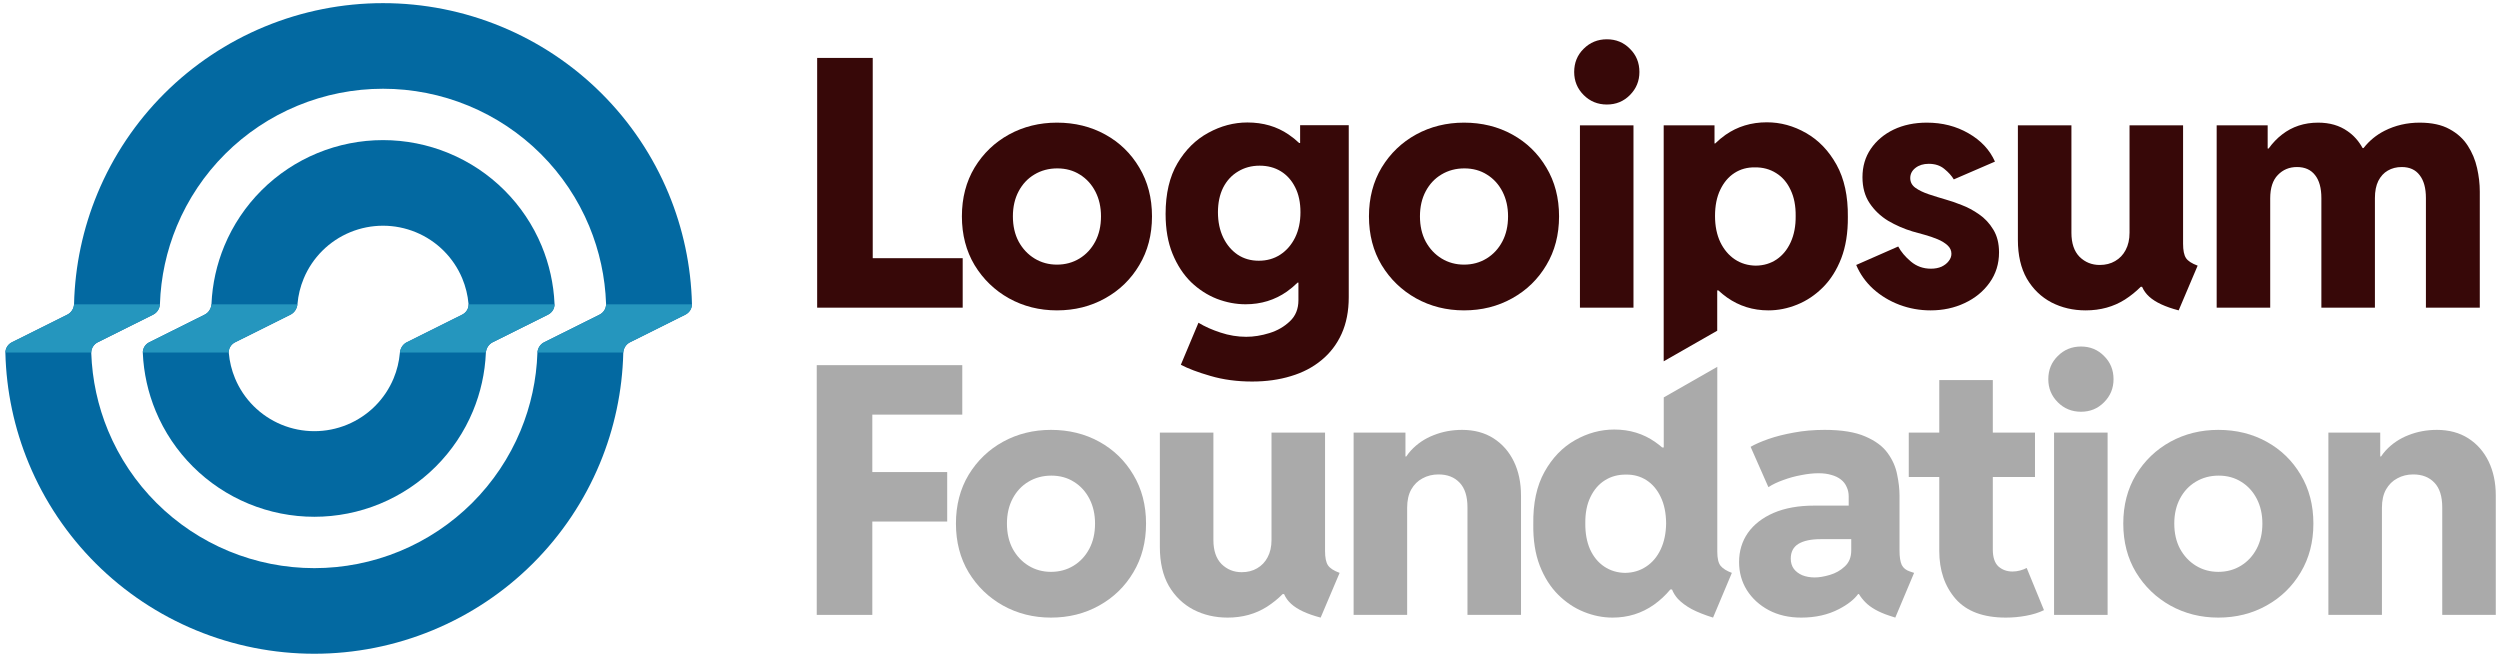 <svg width="415" height="109" viewBox="0 0 415 109" fill="none" xmlns="http://www.w3.org/2000/svg">
<path fill-rule="evenodd" clip-rule="evenodd" d="M63.579 23.258C59.836 23.258 56.13 23.994 52.672 25.422C49.215 26.85 46.073 28.944 43.426 31.583C40.78 34.222 38.681 37.355 37.248 40.803C35.974 43.87 35.251 47.132 35.106 50.442C35.073 51.2 34.65 51.893 33.971 52.232L24.787 56.812C24.108 57.15 23.673 57.843 23.706 58.601C23.851 61.911 24.575 65.173 25.848 68.24C27.281 71.688 29.38 74.821 32.026 77.46C34.673 80.1 37.815 82.193 41.272 83.621C44.73 85.05 48.436 85.785 52.179 85.785C55.922 85.785 59.628 85.05 63.085 83.621C66.543 82.193 69.685 80.1 72.331 77.46C74.978 74.821 77.077 71.688 78.51 68.24C79.783 65.173 80.507 61.911 80.652 58.601C80.685 57.843 81.108 57.15 81.787 56.812L90.971 52.232C91.65 51.893 92.085 51.2 92.052 50.442C91.907 47.132 91.183 43.87 89.909 40.803C88.477 37.355 86.378 34.222 83.731 31.583C81.085 28.944 77.943 26.85 74.485 25.422C71.028 23.994 67.322 23.258 63.579 23.258ZM76.744 46.241C77.302 47.584 77.649 49.001 77.775 50.444C77.841 51.199 77.4 51.893 76.721 52.232L67.537 56.812C66.858 57.15 66.441 57.844 66.375 58.6C66.249 60.042 65.902 61.46 65.344 62.802C64.628 64.526 63.578 66.093 62.255 67.412C60.932 68.732 59.361 69.778 57.632 70.493C55.903 71.207 54.05 71.574 52.179 71.574C50.308 71.574 48.455 71.207 46.726 70.493C44.997 69.778 43.426 68.732 42.103 67.412C40.779 66.093 39.73 64.526 39.014 62.802C38.456 61.46 38.109 60.042 37.983 58.6C37.917 57.844 38.358 57.15 39.036 56.812L48.221 52.232C48.9 51.893 49.317 51.199 49.383 50.444C49.509 49.001 49.856 47.584 50.414 46.241C51.13 44.517 52.179 42.951 53.503 41.631C54.826 40.312 56.397 39.265 58.126 38.551C59.855 37.837 61.708 37.469 63.579 37.469C65.45 37.469 67.303 37.837 69.032 38.551C70.761 39.265 72.332 40.312 73.655 41.631C74.978 42.951 76.028 44.517 76.744 46.241Z" fill="#0369A1"></path>
<path fill-rule="evenodd" clip-rule="evenodd" d="M63.579 0.522C56.842 0.522 50.171 1.845 43.947 4.416C37.723 6.987 32.068 10.755 27.304 15.505C22.541 20.256 18.762 25.895 16.184 32.102C13.764 37.928 12.447 44.146 12.294 50.442C12.275 51.2 11.85 51.893 11.171 52.232L1.986 56.812C1.308 57.15 0.876 57.843 0.894 58.601C1.047 64.898 2.364 71.116 4.784 76.941C7.362 83.148 11.141 88.787 15.904 93.538C20.668 98.288 26.323 102.057 32.547 104.627C38.771 107.198 45.442 108.522 52.179 108.522C58.916 108.522 65.587 107.198 71.811 104.627C78.035 102.057 83.69 98.288 88.454 93.538C93.217 88.787 96.996 83.148 99.574 76.941C101.994 71.116 103.311 64.898 103.464 58.601C103.482 57.843 103.908 57.15 104.586 56.812L113.771 52.232C114.45 51.893 114.882 51.2 114.864 50.442C114.711 44.146 113.394 37.928 110.974 32.102C108.396 25.895 104.617 20.256 99.853 15.505C95.09 10.755 89.435 6.987 83.211 4.416C76.987 1.845 70.316 0.522 63.579 0.522ZM89.208 58.601C89.234 57.843 89.658 57.15 90.337 56.812L99.521 52.232C100.2 51.893 100.634 51.2 100.608 50.442C100.459 46.012 99.512 41.642 97.809 37.54C95.947 33.058 93.218 28.985 89.777 25.554C86.337 22.123 82.252 19.401 77.757 17.545C73.262 15.688 68.444 14.732 63.579 14.732C58.713 14.732 53.896 15.688 49.401 17.545C44.905 19.401 40.821 22.123 37.381 25.554C33.94 28.985 31.211 33.058 29.349 37.54C27.646 41.642 26.698 46.012 26.55 50.442C26.524 51.2 26.1 51.893 25.421 52.232L16.236 56.812C15.558 57.15 15.124 57.843 15.15 58.601C15.299 63.031 16.246 67.402 17.949 71.503C19.811 75.986 22.54 80.059 25.981 83.489C29.421 86.92 33.505 89.642 38.001 91.499C42.496 93.355 47.313 94.311 52.179 94.311C57.044 94.311 61.862 93.355 66.357 91.499C70.852 89.642 74.937 86.92 78.377 83.489C81.818 80.059 84.547 75.986 86.409 71.503C88.112 67.402 89.059 63.031 89.208 58.601Z" fill="#0369A1"></path>
<path d="M266.742 17.35C265.223 17.35 263.939 16.825 262.889 15.775C261.839 14.725 261.314 13.45 261.314 11.95C261.314 10.412 261.839 9.128 262.889 8.097C263.939 7.047 265.223 6.522 266.742 6.522C268.261 6.522 269.536 7.047 270.567 8.097C271.617 9.128 272.142 10.412 272.142 11.95C272.142 13.45 271.617 14.725 270.567 15.775C269.536 16.825 268.261 17.35 266.742 17.35Z" fill="#370808"></path>
<path d="M262.27 51.072V20.809H271.158V51.072H262.27Z" fill="#370808"></path>
<path fill-rule="evenodd" clip-rule="evenodd" d="M276.172 59.976V20.809H284.609V23.819H284.719C285.251 23.295 285.824 22.817 286.437 22.384C288.425 20.997 290.712 20.303 293.3 20.303C295.569 20.303 297.734 20.893 299.797 22.075C301.878 23.256 303.565 25.009 304.859 27.334C306.153 29.659 306.781 32.556 306.744 36.025C306.762 38.65 306.397 40.937 305.647 42.887C304.897 44.819 303.884 46.422 302.609 47.697C301.334 48.972 299.909 49.928 298.334 50.565C296.759 51.203 295.165 51.522 293.553 51.522C291.003 51.522 288.715 50.809 286.69 49.384C286.181 49.021 285.698 48.627 285.241 48.203H285.059V54.897L276.172 59.976ZM291.472 44.097C292.784 44.078 293.937 43.731 294.931 43.056C295.925 42.381 296.703 41.425 297.265 40.187C297.828 38.95 298.1 37.506 298.081 35.856C298.1 34.169 297.819 32.725 297.237 31.525C296.675 30.306 295.878 29.378 294.847 28.74C293.815 28.084 292.634 27.765 291.303 27.784C290.047 27.765 288.922 28.075 287.928 28.712C286.934 29.35 286.147 30.278 285.565 31.497C284.984 32.697 284.694 34.15 284.694 35.856C284.694 37.506 284.984 38.95 285.565 40.187C286.165 41.425 286.972 42.381 287.984 43.056C288.997 43.731 290.159 44.078 291.472 44.097Z" fill="#370808"></path>
<path d="M320.476 51.522C318.676 51.522 316.951 51.212 315.301 50.593C313.67 49.975 312.226 49.103 310.97 47.978C309.714 46.834 308.767 45.503 308.13 43.984L315.105 40.918C315.573 41.8 316.276 42.634 317.214 43.422C318.151 44.209 319.258 44.603 320.533 44.603C321.208 44.603 321.798 44.49 322.305 44.265C322.811 44.022 323.205 43.712 323.486 43.337C323.786 42.962 323.936 42.559 323.936 42.128C323.936 41.584 323.72 41.115 323.289 40.722C322.858 40.328 322.305 39.99 321.63 39.709C320.955 39.428 320.242 39.184 319.492 38.978C318.761 38.772 318.086 38.584 317.467 38.415C316.042 37.984 314.692 37.393 313.417 36.643C312.161 35.875 311.139 34.9 310.351 33.718C309.564 32.537 309.17 31.103 309.17 29.415C309.17 27.634 309.63 26.068 310.548 24.718C311.486 23.35 312.751 22.281 314.345 21.512C315.958 20.743 317.795 20.359 319.858 20.359C322.426 20.359 324.733 20.95 326.776 22.131C328.839 23.312 330.301 24.878 331.164 26.828L324.33 29.781C323.973 29.181 323.448 28.6 322.755 28.037C322.08 27.475 321.217 27.193 320.167 27.193C319.286 27.193 318.555 27.418 317.973 27.868C317.392 28.318 317.101 28.881 317.101 29.556C317.101 30.231 317.392 30.775 317.973 31.187C318.555 31.6 319.295 31.956 320.195 32.256C321.095 32.556 322.033 32.847 323.008 33.128C323.758 33.334 324.63 33.634 325.623 34.028C326.617 34.403 327.583 34.918 328.52 35.575C329.476 36.231 330.264 37.075 330.883 38.106C331.52 39.137 331.839 40.403 331.839 41.903C331.839 43.797 331.314 45.475 330.264 46.937C329.233 48.381 327.855 49.506 326.13 50.312C324.423 51.118 322.539 51.522 320.476 51.522Z" fill="#370808"></path>
<path d="M367.967 51.072V20.809H376.433V24.662H376.588C377.249 23.741 377.994 22.963 378.823 22.328C380.511 21.015 382.508 20.359 384.814 20.359C386.727 20.359 388.348 20.828 389.68 21.765C390.707 22.464 391.544 23.402 392.191 24.578H392.35C393.308 23.356 394.472 22.4 395.839 21.709C397.62 20.809 399.561 20.359 401.661 20.359C403.667 20.359 405.317 20.715 406.611 21.428C407.905 22.122 408.917 23.04 409.648 24.184C410.38 25.309 410.895 26.547 411.195 27.897C411.495 29.228 411.645 30.522 411.645 31.778V51.072H402.702V32.875C402.702 31.225 402.355 29.959 401.661 29.078C400.986 28.178 399.992 27.728 398.68 27.728C397.817 27.728 397.048 27.925 396.373 28.318C395.717 28.693 395.192 29.265 394.798 30.034C394.423 30.803 394.236 31.75 394.236 32.875V51.072H385.348V32.875C385.348 31.225 385.002 29.959 384.308 29.078C383.614 28.178 382.611 27.728 381.298 27.728C380.023 27.728 378.964 28.168 378.12 29.05C377.277 29.912 376.855 31.206 376.855 32.931V51.072H367.967Z" fill="#370808"></path>
<path d="M340.537 50.2C342.244 51.081 344.137 51.522 346.219 51.522C348.675 51.522 350.85 50.922 352.744 49.722C353.702 49.105 354.574 48.402 355.359 47.612H355.585C355.853 48.227 356.246 48.771 356.766 49.243C357.797 50.181 359.428 50.94 361.659 51.522L364.809 44.097C363.834 43.74 363.187 43.319 362.869 42.831C362.55 42.343 362.391 41.556 362.391 40.468V20.809H353.503V38.64C353.503 39.747 353.287 40.703 352.856 41.509C352.444 42.297 351.862 42.906 351.112 43.337C350.381 43.769 349.528 43.984 348.553 43.984C347.241 43.984 346.125 43.534 345.206 42.634C344.306 41.715 343.856 40.384 343.856 38.64V20.809H334.969V39.822C334.969 42.372 335.466 44.519 336.459 46.262C337.472 47.987 338.831 49.3 340.537 50.2Z" fill="#370808"></path>
<path fill-rule="evenodd" clip-rule="evenodd" d="M243.025 51.522C240.118 51.522 237.465 50.856 235.065 49.525C232.684 48.193 230.781 46.356 229.356 44.012C227.95 41.668 227.247 38.968 227.247 35.912C227.247 32.856 227.95 30.156 229.356 27.812C230.781 25.468 232.684 23.64 235.065 22.328C237.465 21.015 240.118 20.359 243.025 20.359C245.987 20.359 248.659 21.015 251.04 22.328C253.422 23.64 255.306 25.468 256.693 27.812C258.1 30.156 258.803 32.856 258.803 35.912C258.803 38.968 258.1 41.668 256.693 44.012C255.306 46.356 253.412 48.193 251.012 49.525C248.631 50.856 245.968 51.522 243.025 51.522ZM243.025 43.928C244.412 43.928 245.659 43.59 246.765 42.915C247.872 42.24 248.743 41.303 249.381 40.103C250.018 38.903 250.337 37.506 250.337 35.912C250.337 34.375 250.028 33.006 249.409 31.806C248.79 30.606 247.937 29.668 246.85 28.993C245.762 28.3 244.506 27.953 243.081 27.953C241.675 27.953 240.409 28.29 239.284 28.965C238.178 29.622 237.306 30.55 236.668 31.75C236.031 32.95 235.712 34.337 235.712 35.912C235.712 37.506 236.031 38.903 236.668 40.103C237.325 41.303 238.206 42.24 239.312 42.915C240.418 43.59 241.656 43.928 243.025 43.928Z" fill="#370808"></path>
<path fill-rule="evenodd" clip-rule="evenodd" d="M207.861 63.334C205.348 63.334 203.042 63.025 200.942 62.406C198.861 61.806 197.22 61.187 196.02 60.55L198.945 53.575C199.995 54.212 201.214 54.756 202.601 55.206C204.007 55.675 205.432 55.909 206.876 55.909C208.114 55.909 209.398 55.703 210.729 55.29C212.061 54.878 213.195 54.222 214.132 53.322C215.07 52.44 215.539 51.278 215.539 49.834V46.909H215.404C214.854 47.452 214.261 47.949 213.626 48.4C211.62 49.806 209.332 50.509 206.764 50.509C205.17 50.509 203.586 50.209 202.011 49.609C200.436 48.99 199.001 48.062 197.707 46.825C196.432 45.569 195.411 44.003 194.642 42.128C193.873 40.253 193.489 38.05 193.489 35.519C193.489 32.144 194.145 29.34 195.457 27.109C196.789 24.859 198.495 23.172 200.576 22.047C202.657 20.903 204.823 20.331 207.073 20.331C209.679 20.331 211.957 20.997 213.907 22.328C214.533 22.751 215.115 23.22 215.652 23.734H215.82V20.781H223.892V49.328C223.892 51.634 223.498 53.659 222.711 55.403C221.923 57.147 220.807 58.609 219.364 59.79C217.939 60.972 216.251 61.853 214.301 62.434C212.351 63.034 210.204 63.334 207.861 63.334ZM208.957 43.281C210.307 43.281 211.498 42.944 212.529 42.269C213.561 41.593 214.376 40.656 214.976 39.456C215.576 38.237 215.876 36.831 215.876 35.237C215.876 33.625 215.586 32.247 215.004 31.103C214.423 29.94 213.626 29.05 212.614 28.431C211.601 27.812 210.429 27.503 209.098 27.503C207.767 27.503 206.576 27.822 205.526 28.459C204.476 29.078 203.651 29.968 203.051 31.131C202.47 32.294 202.179 33.662 202.179 35.237C202.179 36.812 202.47 38.209 203.051 39.428C203.632 40.628 204.429 41.575 205.442 42.269C206.454 42.944 207.626 43.281 208.957 43.281Z" fill="#370808"></path>
<path fill-rule="evenodd" clip-rule="evenodd" d="M175.453 51.522C172.546 51.522 169.893 50.856 167.493 49.525C165.112 48.193 163.209 46.356 161.784 44.012C160.378 41.668 159.675 38.968 159.675 35.912C159.675 32.856 160.378 30.156 161.784 27.812C163.209 25.468 165.112 23.64 167.493 22.328C169.893 21.015 172.546 20.359 175.453 20.359C178.415 20.359 181.087 21.015 183.468 22.328C185.85 23.64 187.734 25.468 189.121 27.812C190.528 30.156 191.231 32.856 191.231 35.912C191.231 38.968 190.528 41.668 189.121 44.012C187.734 46.356 185.84 48.193 183.44 49.525C181.059 50.856 178.396 51.522 175.453 51.522ZM175.453 43.928C176.84 43.928 178.087 43.59 179.193 42.915C180.3 42.24 181.171 41.303 181.809 40.103C182.446 38.903 182.765 37.506 182.765 35.912C182.765 34.375 182.456 33.006 181.837 31.806C181.218 30.606 180.365 29.668 179.278 28.993C178.19 28.3 176.934 27.953 175.509 27.953C174.103 27.953 172.837 28.29 171.712 28.965C170.606 29.622 169.734 30.55 169.096 31.75C168.459 32.95 168.14 34.337 168.14 35.912C168.14 37.506 168.459 38.903 169.096 40.103C169.753 41.303 170.634 42.24 171.74 42.915C172.846 43.59 174.084 43.928 175.453 43.928Z" fill="#370808"></path>
<path d="M135.648 51.072V9.615H144.873V42.859H159.807V51.072H135.648Z" fill="#370808"></path>
<path fill-rule="evenodd" clip-rule="evenodd" d="M276.184 65.969V74.284H275.931C275.564 73.965 275.18 73.665 274.777 73.384C272.809 71.997 270.54 71.303 267.971 71.303C265.702 71.303 263.527 71.894 261.446 73.075C259.365 74.256 257.677 76.009 256.384 78.334C255.09 80.659 254.471 83.556 254.527 87.025C254.49 89.65 254.846 91.937 255.596 93.887C256.346 95.819 257.359 97.422 258.634 98.697C259.909 99.972 261.334 100.928 262.909 101.565C264.484 102.203 266.077 102.522 267.69 102.522C270.24 102.522 272.527 101.809 274.552 100.384C275.567 99.66 276.476 98.817 277.279 97.853H277.556C277.767 98.396 278.087 98.912 278.518 99.4C279.099 100.018 279.868 100.59 280.824 101.115C281.799 101.622 282.981 102.09 284.368 102.522L287.49 95.097C286.627 94.778 286.009 94.394 285.634 93.944C285.259 93.493 285.071 92.715 285.071 91.609V60.891L276.184 65.969ZM273.259 94.056C272.246 94.731 271.084 95.078 269.771 95.097C268.477 95.078 267.324 94.731 266.312 94.056C265.299 93.381 264.512 92.425 263.949 91.187C263.406 89.95 263.143 88.506 263.162 86.856C263.143 85.168 263.424 83.725 264.006 82.525C264.587 81.306 265.384 80.378 266.396 79.74C267.427 79.084 268.609 78.765 269.94 78.784C271.196 78.765 272.321 79.075 273.315 79.712C274.309 80.35 275.096 81.278 275.677 82.497C276.259 83.697 276.559 85.15 276.577 86.856C276.559 88.506 276.259 89.95 275.677 91.187C275.096 92.425 274.29 93.381 273.259 94.056Z" fill="#AAAAAA"></path>
<path d="M386.512 102.072V71.809H395.119V75.775H395.254C395.492 75.416 395.757 75.079 396.047 74.762C397.097 73.637 398.353 72.793 399.816 72.231C401.278 71.65 402.844 71.359 404.512 71.359C406.537 71.359 408.281 71.828 409.744 72.765C411.206 73.703 412.331 74.987 413.119 76.618C413.906 78.25 414.3 80.134 414.3 82.272V102.072H405.412V84.212C405.412 82.394 404.981 81.034 404.119 80.134C403.256 79.215 402.084 78.756 400.603 78.756C399.628 78.756 398.747 78.972 397.959 79.403C397.172 79.815 396.544 80.434 396.075 81.259C395.625 82.065 395.4 83.078 395.4 84.297V102.072H386.512Z" fill="#AAAAAA"></path>
<path fill-rule="evenodd" clip-rule="evenodd" d="M368.244 102.522C365.337 102.522 362.684 101.856 360.284 100.525C357.903 99.194 356 97.356 354.575 95.012C353.169 92.668 352.465 89.969 352.465 86.912C352.465 83.856 353.169 81.156 354.575 78.812C356 76.469 357.903 74.64 360.284 73.328C362.684 72.015 365.337 71.359 368.244 71.359C371.206 71.359 373.878 72.015 376.259 73.328C378.64 74.64 380.525 76.469 381.912 78.812C383.319 81.156 384.022 83.856 384.022 86.912C384.022 89.969 383.319 92.668 381.912 95.012C380.525 97.356 378.631 99.194 376.231 100.525C373.85 101.856 371.187 102.522 368.244 102.522ZM368.244 94.928C369.631 94.928 370.878 94.59 371.984 93.915C373.09 93.24 373.962 92.303 374.6 91.103C375.237 89.903 375.556 88.506 375.556 86.912C375.556 85.375 375.247 84.006 374.628 82.806C374.009 81.606 373.156 80.668 372.069 79.993C370.981 79.3 369.725 78.953 368.3 78.953C366.894 78.953 365.628 79.29 364.503 79.965C363.397 80.622 362.525 81.55 361.887 82.75C361.25 83.95 360.931 85.337 360.931 86.912C360.931 88.506 361.25 89.903 361.887 91.103C362.544 92.303 363.425 93.24 364.531 93.915C365.637 94.59 366.875 94.928 368.244 94.928Z" fill="#AAAAAA"></path>
<path d="M340.975 102.072V71.809H349.862V102.072H340.975Z" fill="#AAAAAA"></path>
<path d="M341.593 66.775C342.643 67.825 343.928 68.35 345.447 68.35C346.965 68.35 348.24 67.825 349.272 66.775C350.322 65.725 350.847 64.45 350.847 62.95C350.847 61.412 350.322 60.128 349.272 59.097C348.24 58.047 346.965 57.522 345.447 57.522C343.928 57.522 342.643 58.047 341.593 59.097C340.543 60.128 340.018 61.412 340.018 62.95C340.018 64.45 340.543 65.725 341.593 66.775Z" fill="#AAAAAA"></path>
<path d="M324.646 99.428C326.465 101.49 329.24 102.522 332.971 102.522C334.115 102.522 335.24 102.418 336.346 102.212C337.471 102.006 338.456 101.697 339.3 101.284L336.431 94.281C336.112 94.45 335.746 94.59 335.334 94.703C334.921 94.815 334.5 94.872 334.068 94.872C333.15 94.872 332.371 94.59 331.734 94.028C331.115 93.447 330.806 92.509 330.806 91.215V79.178H337.809V71.809H330.806V63.09H321.918V71.809H316.856V79.178H321.918V91.44C321.918 94.684 322.828 97.347 324.646 99.428Z" fill="#AAAAAA"></path>
<path fill-rule="evenodd" clip-rule="evenodd" d="M293.609 101.284C295.165 102.109 296.965 102.522 299.009 102.522C301.371 102.522 303.453 102.053 305.253 101.115C306.708 100.365 307.773 99.531 308.448 98.612H308.585C308.848 99.062 309.199 99.512 309.64 99.962C310.521 100.862 311.834 101.603 313.578 102.184L314.618 102.522L317.74 95.097L317.065 94.872C316.409 94.665 315.949 94.3 315.687 93.775C315.443 93.231 315.321 92.444 315.321 91.412V82.3C315.321 81.212 315.19 80.04 314.928 78.784C314.684 77.509 314.159 76.319 313.353 75.212C312.546 74.087 311.309 73.168 309.64 72.456C307.971 71.725 305.721 71.359 302.89 71.359C301.071 71.359 299.365 71.509 297.771 71.809C296.196 72.09 294.79 72.447 293.553 72.878C292.334 73.309 291.349 73.74 290.599 74.172L293.553 80.865C294.246 80.415 295.071 80.022 296.028 79.684C296.984 79.328 297.978 79.056 299.009 78.868C300.04 78.662 301.006 78.559 301.906 78.559C302.693 78.559 303.396 78.653 304.015 78.84C304.634 79.009 305.159 79.262 305.59 79.6C306.021 79.937 306.34 80.35 306.546 80.837C306.771 81.306 306.884 81.831 306.884 82.412V83.931H301.174C298.549 83.931 296.299 84.334 294.424 85.14C292.568 85.947 291.143 87.053 290.149 88.459C289.174 89.865 288.687 91.478 288.687 93.297C288.687 95.022 289.118 96.578 289.981 97.965C290.862 99.353 292.071 100.459 293.609 101.284ZM302.243 89.5H307.306V91.384C307.306 92.49 306.949 93.372 306.237 94.028C305.543 94.684 304.718 95.153 303.762 95.434C302.806 95.715 301.971 95.856 301.259 95.856C300.49 95.856 299.796 95.734 299.178 95.49C298.578 95.228 298.109 94.872 297.771 94.422C297.434 93.953 297.265 93.39 297.265 92.734C297.265 91.628 297.687 90.812 298.531 90.287C299.393 89.762 300.631 89.5 302.243 89.5Z" fill="#AAAAAA"></path>
<path d="M224.699 102.072V71.809H233.305V75.775H233.441C233.679 75.416 233.943 75.079 234.234 74.762C235.284 73.637 236.54 72.793 238.002 72.231C239.465 71.65 241.03 71.359 242.699 71.359C244.724 71.359 246.468 71.828 247.93 72.765C249.393 73.703 250.518 74.987 251.305 76.618C252.093 78.25 252.487 80.134 252.487 82.272V102.072H243.599V84.212C243.599 82.394 243.168 81.034 242.305 80.134C241.443 79.215 240.271 78.756 238.79 78.756C237.815 78.756 236.934 78.972 236.146 79.403C235.359 79.815 234.73 80.434 234.262 81.259C233.812 82.065 233.587 83.078 233.587 84.297V102.072H224.699Z" fill="#AAAAAA"></path>
<path d="M203.787 102.522C201.705 102.522 199.812 102.081 198.105 101.2C196.399 100.3 195.04 98.987 194.027 97.262C193.033 95.519 192.537 93.372 192.537 90.822V71.809H201.424V89.64C201.424 91.384 201.874 92.715 202.774 93.634C203.693 94.534 204.808 94.984 206.121 94.984C207.096 94.984 207.949 94.769 208.68 94.337C209.43 93.906 210.012 93.297 210.424 92.509C210.855 91.703 211.071 90.747 211.071 89.64V71.809H219.958V91.469C219.958 92.556 220.118 93.344 220.437 93.831C220.755 94.319 221.402 94.74 222.377 95.097L219.227 102.522C216.996 101.94 215.365 101.181 214.333 100.243C213.814 99.771 213.42 99.227 213.153 98.612H212.927C212.142 99.402 211.27 100.105 210.312 100.722C208.418 101.922 206.243 102.522 203.787 102.522Z" fill="#AAAAAA"></path>
<path fill-rule="evenodd" clip-rule="evenodd" d="M174.465 102.522C171.558 102.522 168.905 101.856 166.505 100.525C164.124 99.194 162.221 97.356 160.796 95.012C159.39 92.668 158.686 89.969 158.686 86.912C158.686 83.856 159.39 81.156 160.796 78.812C162.221 76.469 164.124 74.64 166.505 73.328C168.905 72.015 171.558 71.359 174.465 71.359C177.427 71.359 180.099 72.015 182.48 73.328C184.861 74.64 186.746 76.469 188.133 78.812C189.54 81.156 190.243 83.856 190.243 86.912C190.243 89.969 189.54 92.668 188.133 95.012C186.746 97.356 184.852 99.194 182.452 100.525C180.071 101.856 177.408 102.522 174.465 102.522ZM174.465 94.928C175.852 94.928 177.099 94.59 178.205 93.915C179.311 93.24 180.183 92.303 180.821 91.103C181.458 89.903 181.777 88.506 181.777 86.912C181.777 85.375 181.468 84.006 180.849 82.806C180.23 81.606 179.377 80.668 178.29 79.993C177.202 79.3 175.946 78.953 174.521 78.953C173.115 78.953 171.849 79.29 170.724 79.965C169.618 80.622 168.746 81.55 168.108 82.75C167.471 83.95 167.152 85.337 167.152 86.912C167.152 88.506 167.471 89.903 168.108 91.103C168.765 92.303 169.646 93.24 170.752 93.915C171.858 94.59 173.096 94.928 174.465 94.928Z" fill="#AAAAAA"></path>
<path d="M135.58 102.072V60.615H159.739V68.828H144.805V78.362H157.236V86.575H144.805V102.072H135.58Z" fill="#AAAAAA"></path>
<path d="M114.864 50.522H100.609C100.603 51.248 100.176 51.905 99.522 52.232L90.337 56.812C89.682 57.138 89.264 57.795 89.212 58.522H103.467C103.513 57.795 103.932 57.138 104.587 56.812L113.772 52.232C114.426 51.905 114.852 51.248 114.864 50.522Z" fill="#2596BE"></path>
<path d="M0.894 58.522H15.149C15.155 57.795 15.582 57.138 16.237 56.812L25.422 52.232C26.076 51.905 26.494 51.248 26.546 50.522H12.291C12.245 51.248 11.826 51.905 11.171 52.232L1.987 56.812C1.332 57.138 0.906 57.795 0.894 58.522Z" fill="#2596BE"></path>
<path d="M35.101 50.522C35.043 51.248 34.626 51.905 33.971 52.232L24.787 56.812C24.132 57.138 23.704 57.795 23.704 58.522H37.978C37.948 57.797 38.381 57.138 39.037 56.812L48.221 52.232C48.877 51.905 49.288 51.246 49.375 50.522H35.101Z" fill="#2596BE"></path>
<path d="M77.78 50.522C77.81 51.246 77.377 51.905 76.722 52.232L67.537 56.812C66.881 57.138 66.47 57.797 66.383 58.522H80.657C80.715 57.795 81.132 57.138 81.787 56.812L90.972 52.232C91.626 51.905 92.054 51.248 92.054 50.522H77.78Z" fill="#2596BE"></path>
</svg>